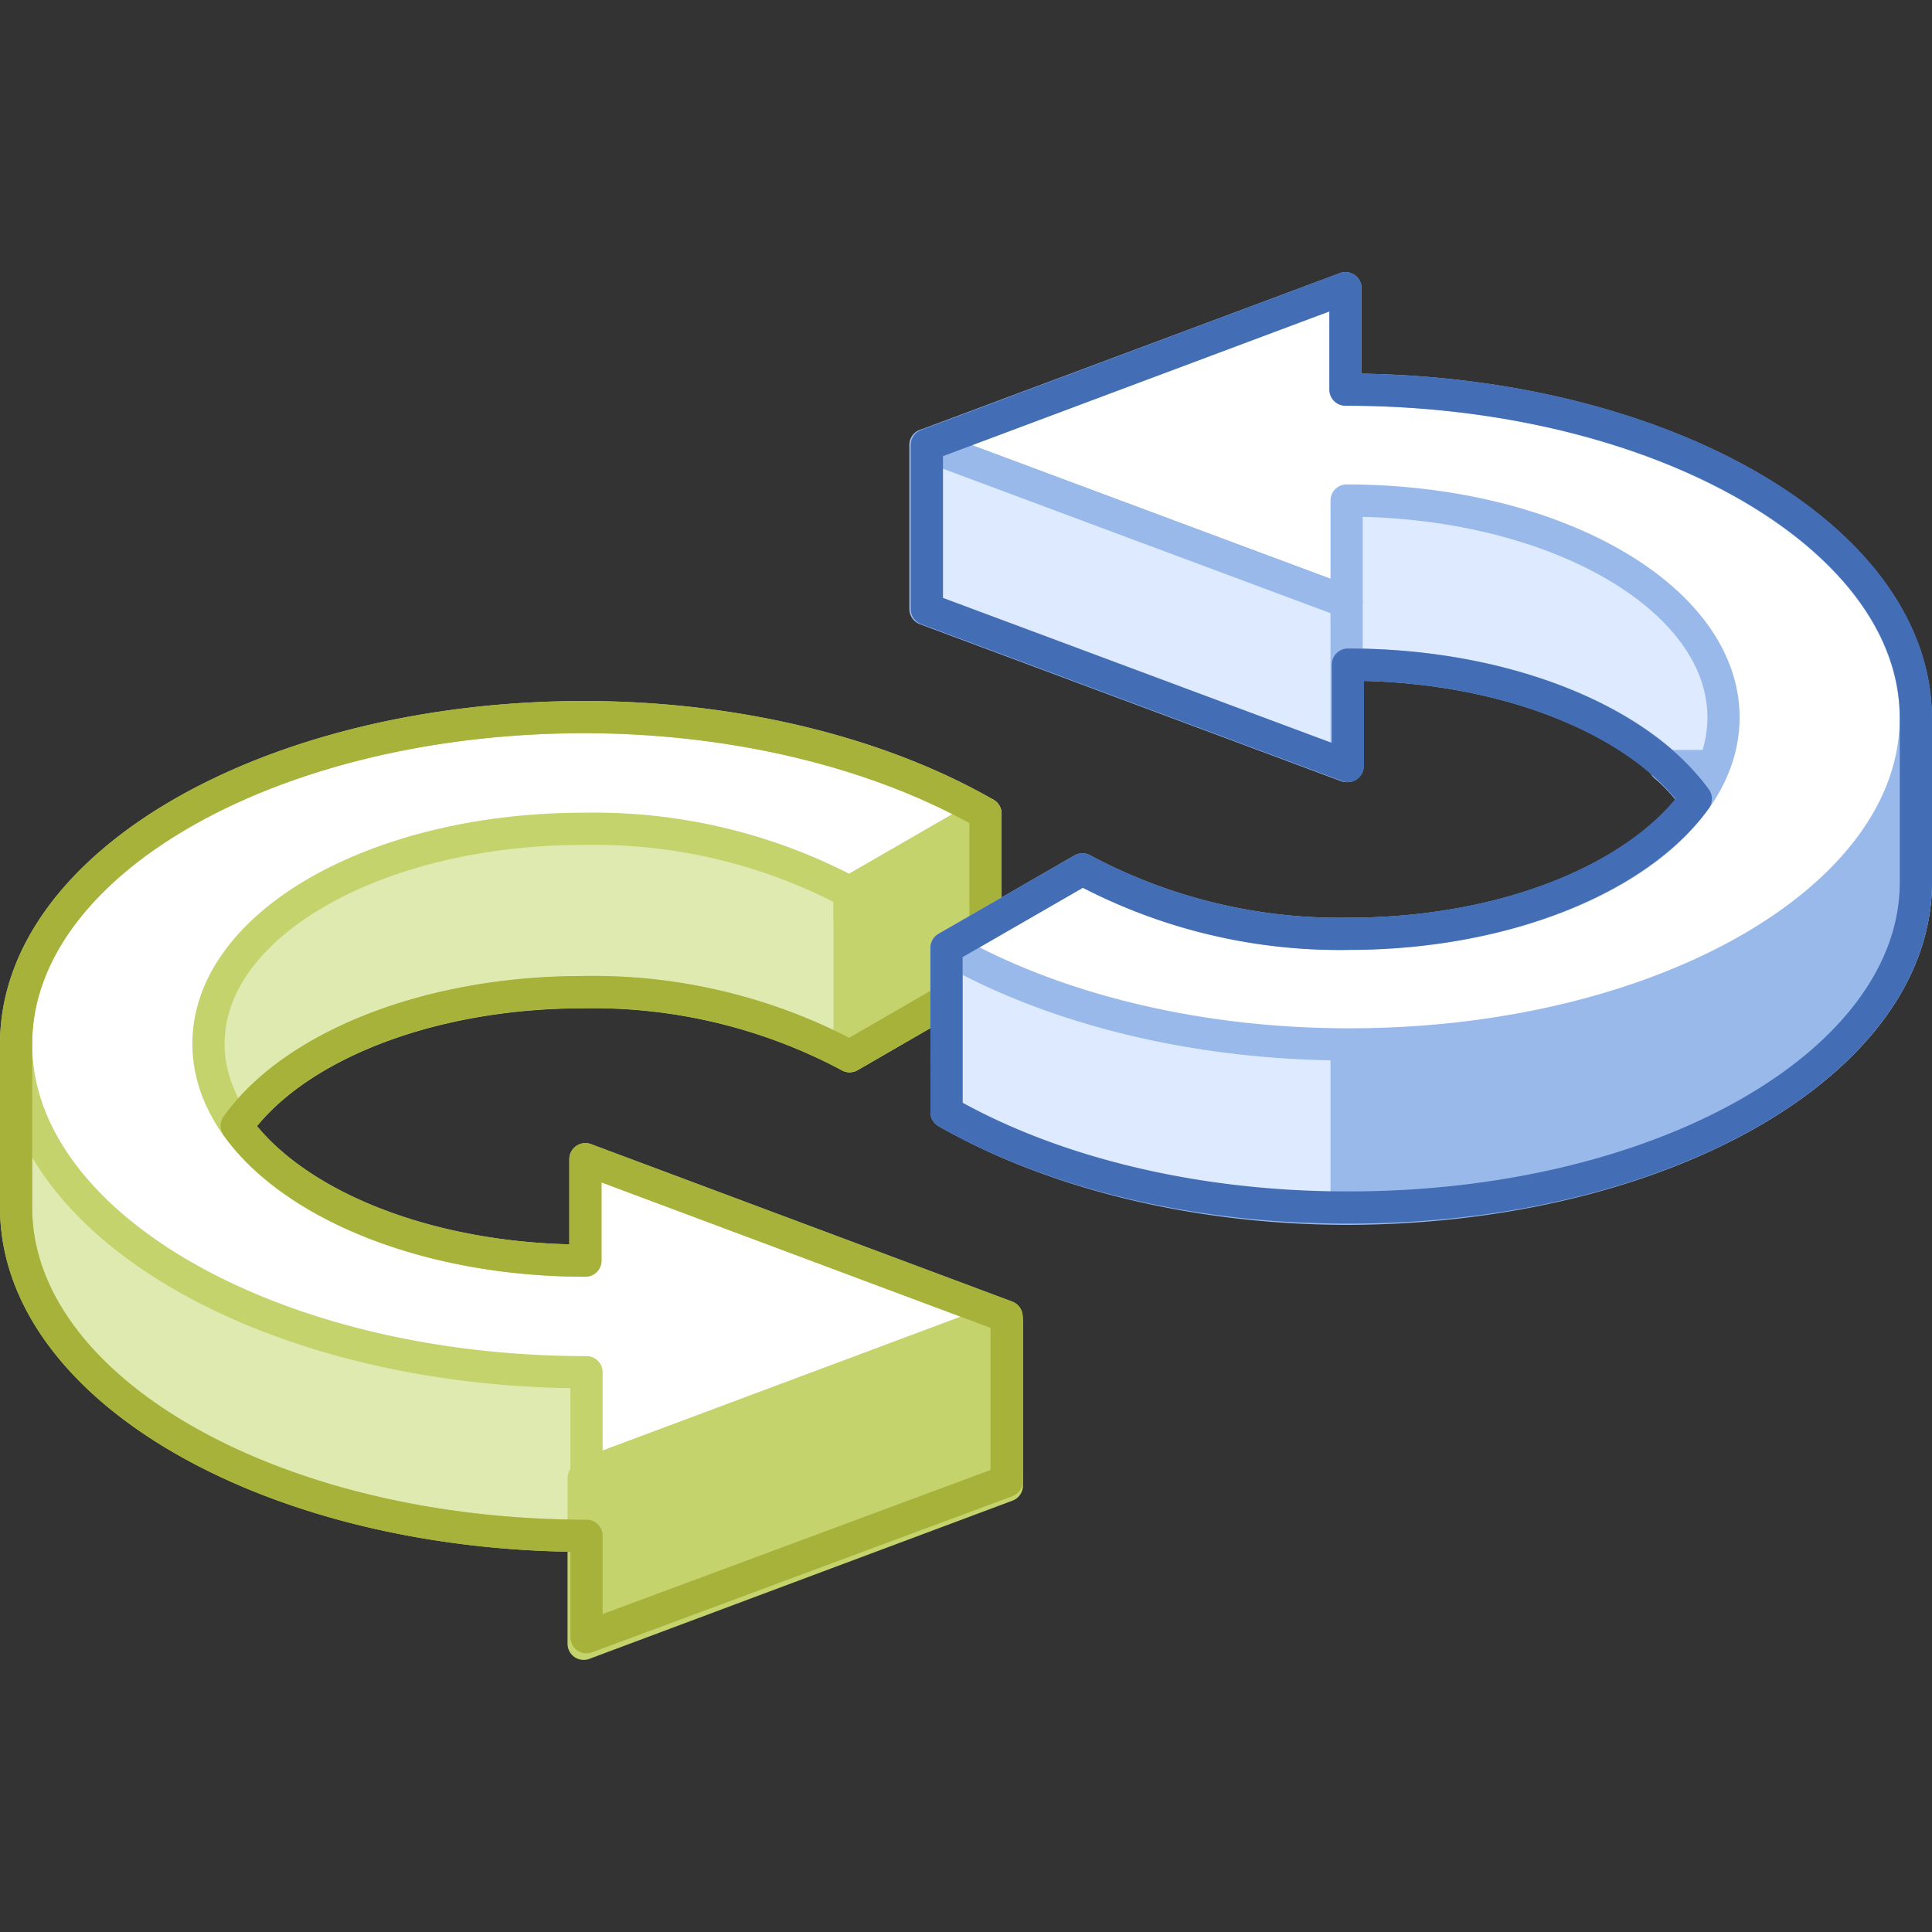 <svg xmlns="http://www.w3.org/2000/svg" viewBox="0 0 120 120"><rect x="0" y="0" width="120" height="120" fill="#333333" stroke="none"/><defs><style>.cls-1{fill:#dfeab0;}.cls-1,.cls-2,.cls-3{stroke:#c4d36c;}.cls-1,.cls-2,.cls-3,.cls-4,.cls-5,.cls-6,.cls-7,.cls-8{stroke-linecap:round;stroke-linejoin:round;stroke-width:2px;}.cls-2,.cls-7{fill:#fff;}.cls-3{fill:#c4d36c;}.cls-4,.cls-8,.cls-9{fill:none;}.cls-4{stroke:#a7b23b;}.cls-5{fill:#deeaff;}.cls-5,.cls-6,.cls-7{stroke:#98b9ea;}.cls-6{fill:#98b9ea;}.cls-8{stroke:#436db5;}</style></defs><title>agile-and-always-on</title><g id="Layer_2" data-name="Layer 2"><g id="Tech_Concepts" data-name="Tech Concepts"><path class="cls-1" d="M42.28,84.43l.1-1.57-12.9-1.48L14.72,75l-1.64-1.22c1.09-6.81,11-12.15,23.16-12.15A33.85,33.85,0,0,1,52.77,65.6l8.44-4.88a41.93,41.93,0,0,0-8.44-3.58V55.41l-3.28-6.34-13-1.53L19.13,50.77l-10,7.64-.64,4.15A21.94,21.94,0,0,0,3.89,67L1,64.84V75H1v.06c.06,11.23,15.93,20.33,35.43,20.33l0,6.3L62.52,92Z"/><path class="cls-2" d="M62.52,81.78,36.36,72l0,6.3c-12.88,0-23.37-6-23.41-13.43S23.35,51.48,36.24,51.48a33.85,33.85,0,0,1,16.53,3.93l8.44-4.87c-6.41-3.68-15.26-6-25-6C16.7,44.58.94,53.69,1,64.91S16.93,85.23,36.43,85.23l0,6.3Z"/><polygon class="cls-3" points="62.54 81.99 62.54 92.27 36.25 102.1 36.25 91.82 62.54 81.99"/><polygon class="cls-3" points="61.21 50.54 61.21 60.72 52.77 65.6 52.77 55.41 61.21 50.54"/><path class="cls-4" d="M62.52,92h0V81.78L36.36,72l0,6.3c-9.77,0-18.16-3.47-21.66-8.37,3.47-4.87,11.78-8.31,21.51-8.31A33.85,33.85,0,0,1,52.77,65.6l8.44-4.88V50.54c-6.41-3.68-15.26-6-25-6C16.74,44.58,1,53.65,1,64.84H1V75H1v.06c.06,11.23,15.93,20.33,35.43,20.33l0,6.3h0L62.52,92Z"/><path class="cls-5" d="M116.09,46.68a25.2,25.2,0,0,0-7.88-6.53c-1.5-2.94-4.24-8-5.37-8.43-1.6-.53-14.6-5.32-14.6-5.32l-3.69,1.68-1,.35v-.35l-26,9.75,26.15,9.75,0-6.3c12.06,0,22,5.26,23.27,12l-4.57,3.28-22.2,3.55L58.79,58.89V69.08c6.41,3.67,15.26,6,25,6C103.26,75,119,66,119,54.78h0V44.59Z"/><path class="cls-6" d="M103.41,47.58a10.44,10.44,0,0,1,3.47,5.72l-4.57,3.28-18.67,3V75h.16C103.26,75,119,66,119,54.78h0V47.58Z"/><path class="cls-7" d="M57.49,27.64l26.15,9.75,0-6.3c12.88,0,23.37,6,23.41,13.43S96.65,58,83.76,58A33.85,33.85,0,0,1,67.23,54l-8.44,4.87c6.41,3.68,15.26,6,25,6,19.5,0,35.26-9.1,35.2-20.32S103.07,24.2,83.57,24.2l0-6.3Z"/><polygon class="cls-5" points="83.64 37.39 83.64 47.58 57.48 37.83 57.48 27.64 83.64 37.39"/><path class="cls-8" d="M119,44.59v-.07c-.06-11.23-15.93-20.32-35.43-20.32l0-6.3-26,9.74V37.83l26.15,9.75v-6.3c8.92,0,16.68,2.9,20.62,7.14l.27.3a10.13,10.13,0,0,1,.72.9l0,0C101.8,54.52,93.48,58,83.76,58A33.78,33.78,0,0,1,67.24,54l-8.45,4.87h0V69.08C65.17,72.73,74,75,83.64,75h.16C103.26,75,119,66,119,54.78h0V44.59Z"/><rect class="cls-9" width="120" height="120"/><rect class="cls-9" width="120" height="120"/></g></g></svg>